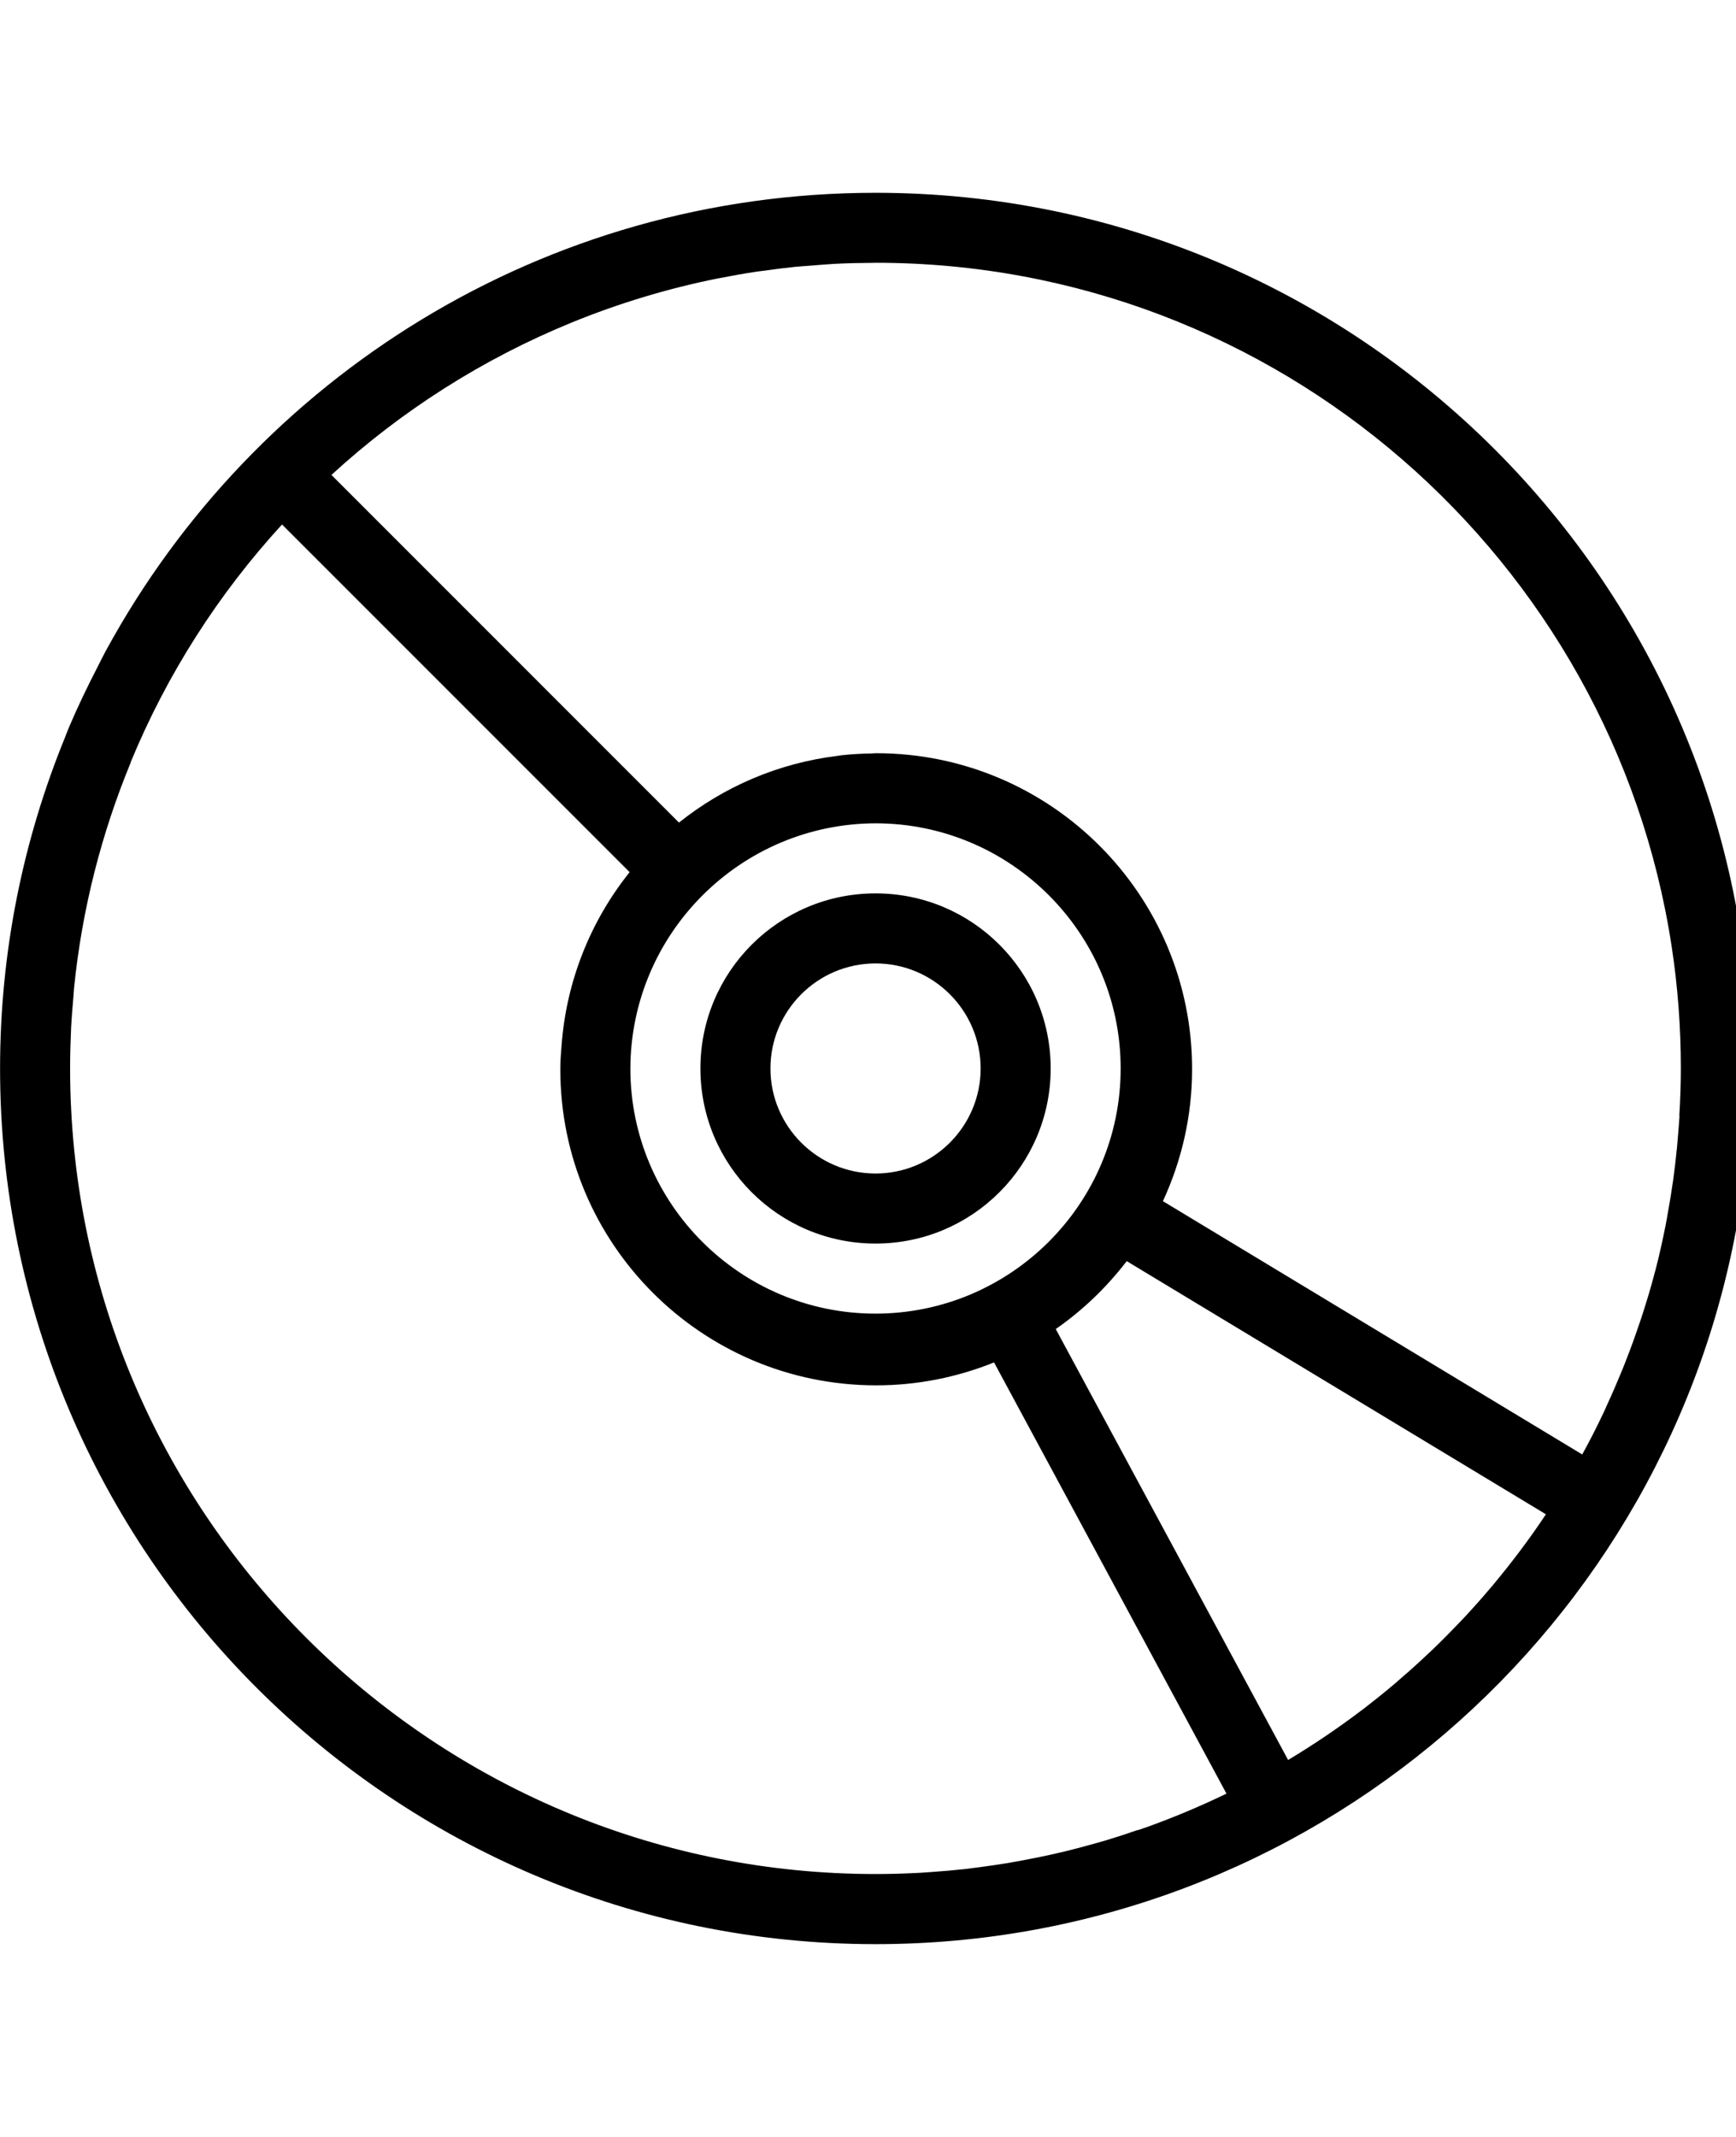    <svg version="1.1" xmlns="http://www.w3.org/2000/svg" xmlns:xlink="http://www.w3.org/1999/xlink" width="26" height="32" viewBox="0 0 26 32"> <g> </g> <path d="M13.113 18.622c1.449 0 2.623-1.174 2.623-2.622s-1.174-2.622-2.623-2.622c-1.448 0-2.623 1.173-2.623 2.622s1.174 2.622 2.623 2.622zM13.113 14.427c0.868 0 1.574 0.706 1.574 1.573s-0.706 1.573-1.574 1.573-1.574-0.706-1.574-1.573c0-0.867 0.706-1.573 1.574-1.573z" fill="#000000"></path> <path d="M26.122 17.627c0.066-0.534 0.104-1.076 0.104-1.627 0-7.242-5.871-13.113-13.112-13.113v0c-0.001 0-0.001 0-0.001 0-4.973 0-9.299 2.769-11.522 6.848-0.002 0.005-0.005 0.009-0.008 0.014-0.042 0.077-0.080 0.157-0.12 0.235-0.154 0.298-0.3 0.601-0.432 0.912-0.020 0.047-0.037 0.095-0.056 0.143-0.626 1.531-0.974 3.205-0.974 4.961 0 7.242 5.871 13.113 13.113 13.113 6.515 0 11.918-4.753 12.937-10.98 0.028-0.168 0.051-0.337 0.072-0.506zM25.154 16.712c-0.004 0.072-0.011 0.143-0.016 0.214-0.012 0.167-0.028 0.334-0.048 0.499-0.009 0.077-0.019 0.155-0.029 0.232-0.024 0.17-0.051 0.338-0.082 0.506-0.011 0.061-0.020 0.123-0.033 0.184-0.046 0.23-0.096 0.458-0.155 0.683-0.001 0.002-0.001 0.003-0.002 0.005-0.057 0.222-0.123 0.441-0.193 0.657-0.017 0.055-0.037 0.11-0.056 0.165-0.056 0.167-0.116 0.332-0.18 0.495-0.022 0.057-0.044 0.115-0.068 0.172-0.072 0.176-0.147 0.349-0.226 0.52-0.016 0.036-0.031 0.072-0.048 0.107-0.101 0.213-0.207 0.423-0.321 0.629l-6.28-3.793c0.278-0.602 0.437-1.27 0.437-1.977 0-2.613-2.119-4.731-4.732-4.731-0.002 0-0.003 0.001-0.005 0.001s-0.004-0.001-0.006-0.001c-0.018 0-0.036 0.003-0.055 0.004-0.157 0.002-0.312 0.011-0.464 0.028-0.016 0.002-0.032 0.006-0.049 0.008-0.892 0.109-1.706 0.465-2.374 0.999l-5.205-5.206c1.045-0.959 2.26-1.734 3.593-2.28v0c0.702-0.287 1.437-0.511 2.197-0.663 0.011-0.002 0.022-0.004 0.033-0.006 0.178-0.035 0.358-0.067 0.538-0.094 0.039-0.006 0.079-0.010 0.119-0.015 0.154-0.022 0.308-0.042 0.464-0.058 0.081-0.008 0.164-0.012 0.246-0.019 0.116-0.009 0.232-0.020 0.349-0.026 0.194-0.010 0.389-0.014 0.585-0.015 0.007 0 0.015-0.001 0.023-0.001 6.028 0 11.038 4.444 11.924 10.229 0.092 0.598 0.139 1.211 0.139 1.835-0 0.239-0.009 0.477-0.023 0.712zM22.327 23.774c-0.129 0.154-0.263 0.303-0.399 0.45-0.025 0.026-0.050 0.051-0.074 0.077-0.125 0.131-0.252 0.26-0.382 0.385-0.029 0.028-0.058 0.055-0.088 0.083-0.133 0.126-0.268 0.248-0.407 0.367-0.025 0.022-0.050 0.044-0.075 0.066-0.158 0.134-0.32 0.264-0.484 0.39-0.005 0.003-0.010 0.007-0.015 0.011-0.355 0.27-0.726 0.521-1.111 0.752l-3.48-6.453c0.406-0.282 0.763-0.626 1.063-1.017l6.278 3.791c-0.247 0.372-0.515 0.727-0.801 1.069-0.008 0.010-0.017 0.019-0.026 0.030zM17.038 27.404c-0.155 0.054-0.311 0.105-0.469 0.153-0.060 0.018-0.122 0.035-0.183 0.052-0.144 0.041-0.29 0.079-0.436 0.115-0.069 0.016-0.139 0.033-0.209 0.048-0.142 0.032-0.285 0.060-0.429 0.087-0.072 0.013-0.144 0.027-0.216 0.039-0.148 0.025-0.296 0.045-0.445 0.065-0.069 0.008-0.137 0.018-0.205 0.026-0.167 0.018-0.334 0.033-0.503 0.044-0.052 0.003-0.103 0.008-0.155 0.011-0.223 0.012-0.448 0.019-0.674 0.019-6.444 0-11.725-5.078-12.048-11.443-0.011-0.206-0.016-0.412-0.016-0.62 0-0.204 0.006-0.407 0.015-0.609 0.008-0.154 0.021-0.307 0.034-0.46 0.004-0.045 0.006-0.090 0.010-0.134 0.119-1.183 0.411-2.316 0.847-3.374 0.001-0.006 0.003-0.011 0.004-0.016 0.544-1.317 1.315-2.518 2.264-3.553l5.206 5.206c-0.579 0.724-0.948 1.621-1.020 2.602-0.009 0.113-0.018 0.225-0.018 0.34 0 0.002 0.001 0.004 0.001 0.006s-0.001 0.004-0.001 0.005c0 2.613 2.118 4.732 4.731 4.732 0.625 0 1.219-0.124 1.765-0.343l3.481 6.457c-0.387 0.187-0.786 0.355-1.195 0.502-0.045 0.016-0.091 0.030-0.137 0.046zM16.784 16c0 2.025-1.647 3.671-3.672 3.671-2.023 0-3.668-1.643-3.671-3.665 0.003-2.026 1.65-3.674 3.677-3.677 2.022 0.003 3.666 1.648 3.666 3.671z" fill="#000000"></path> </svg> 